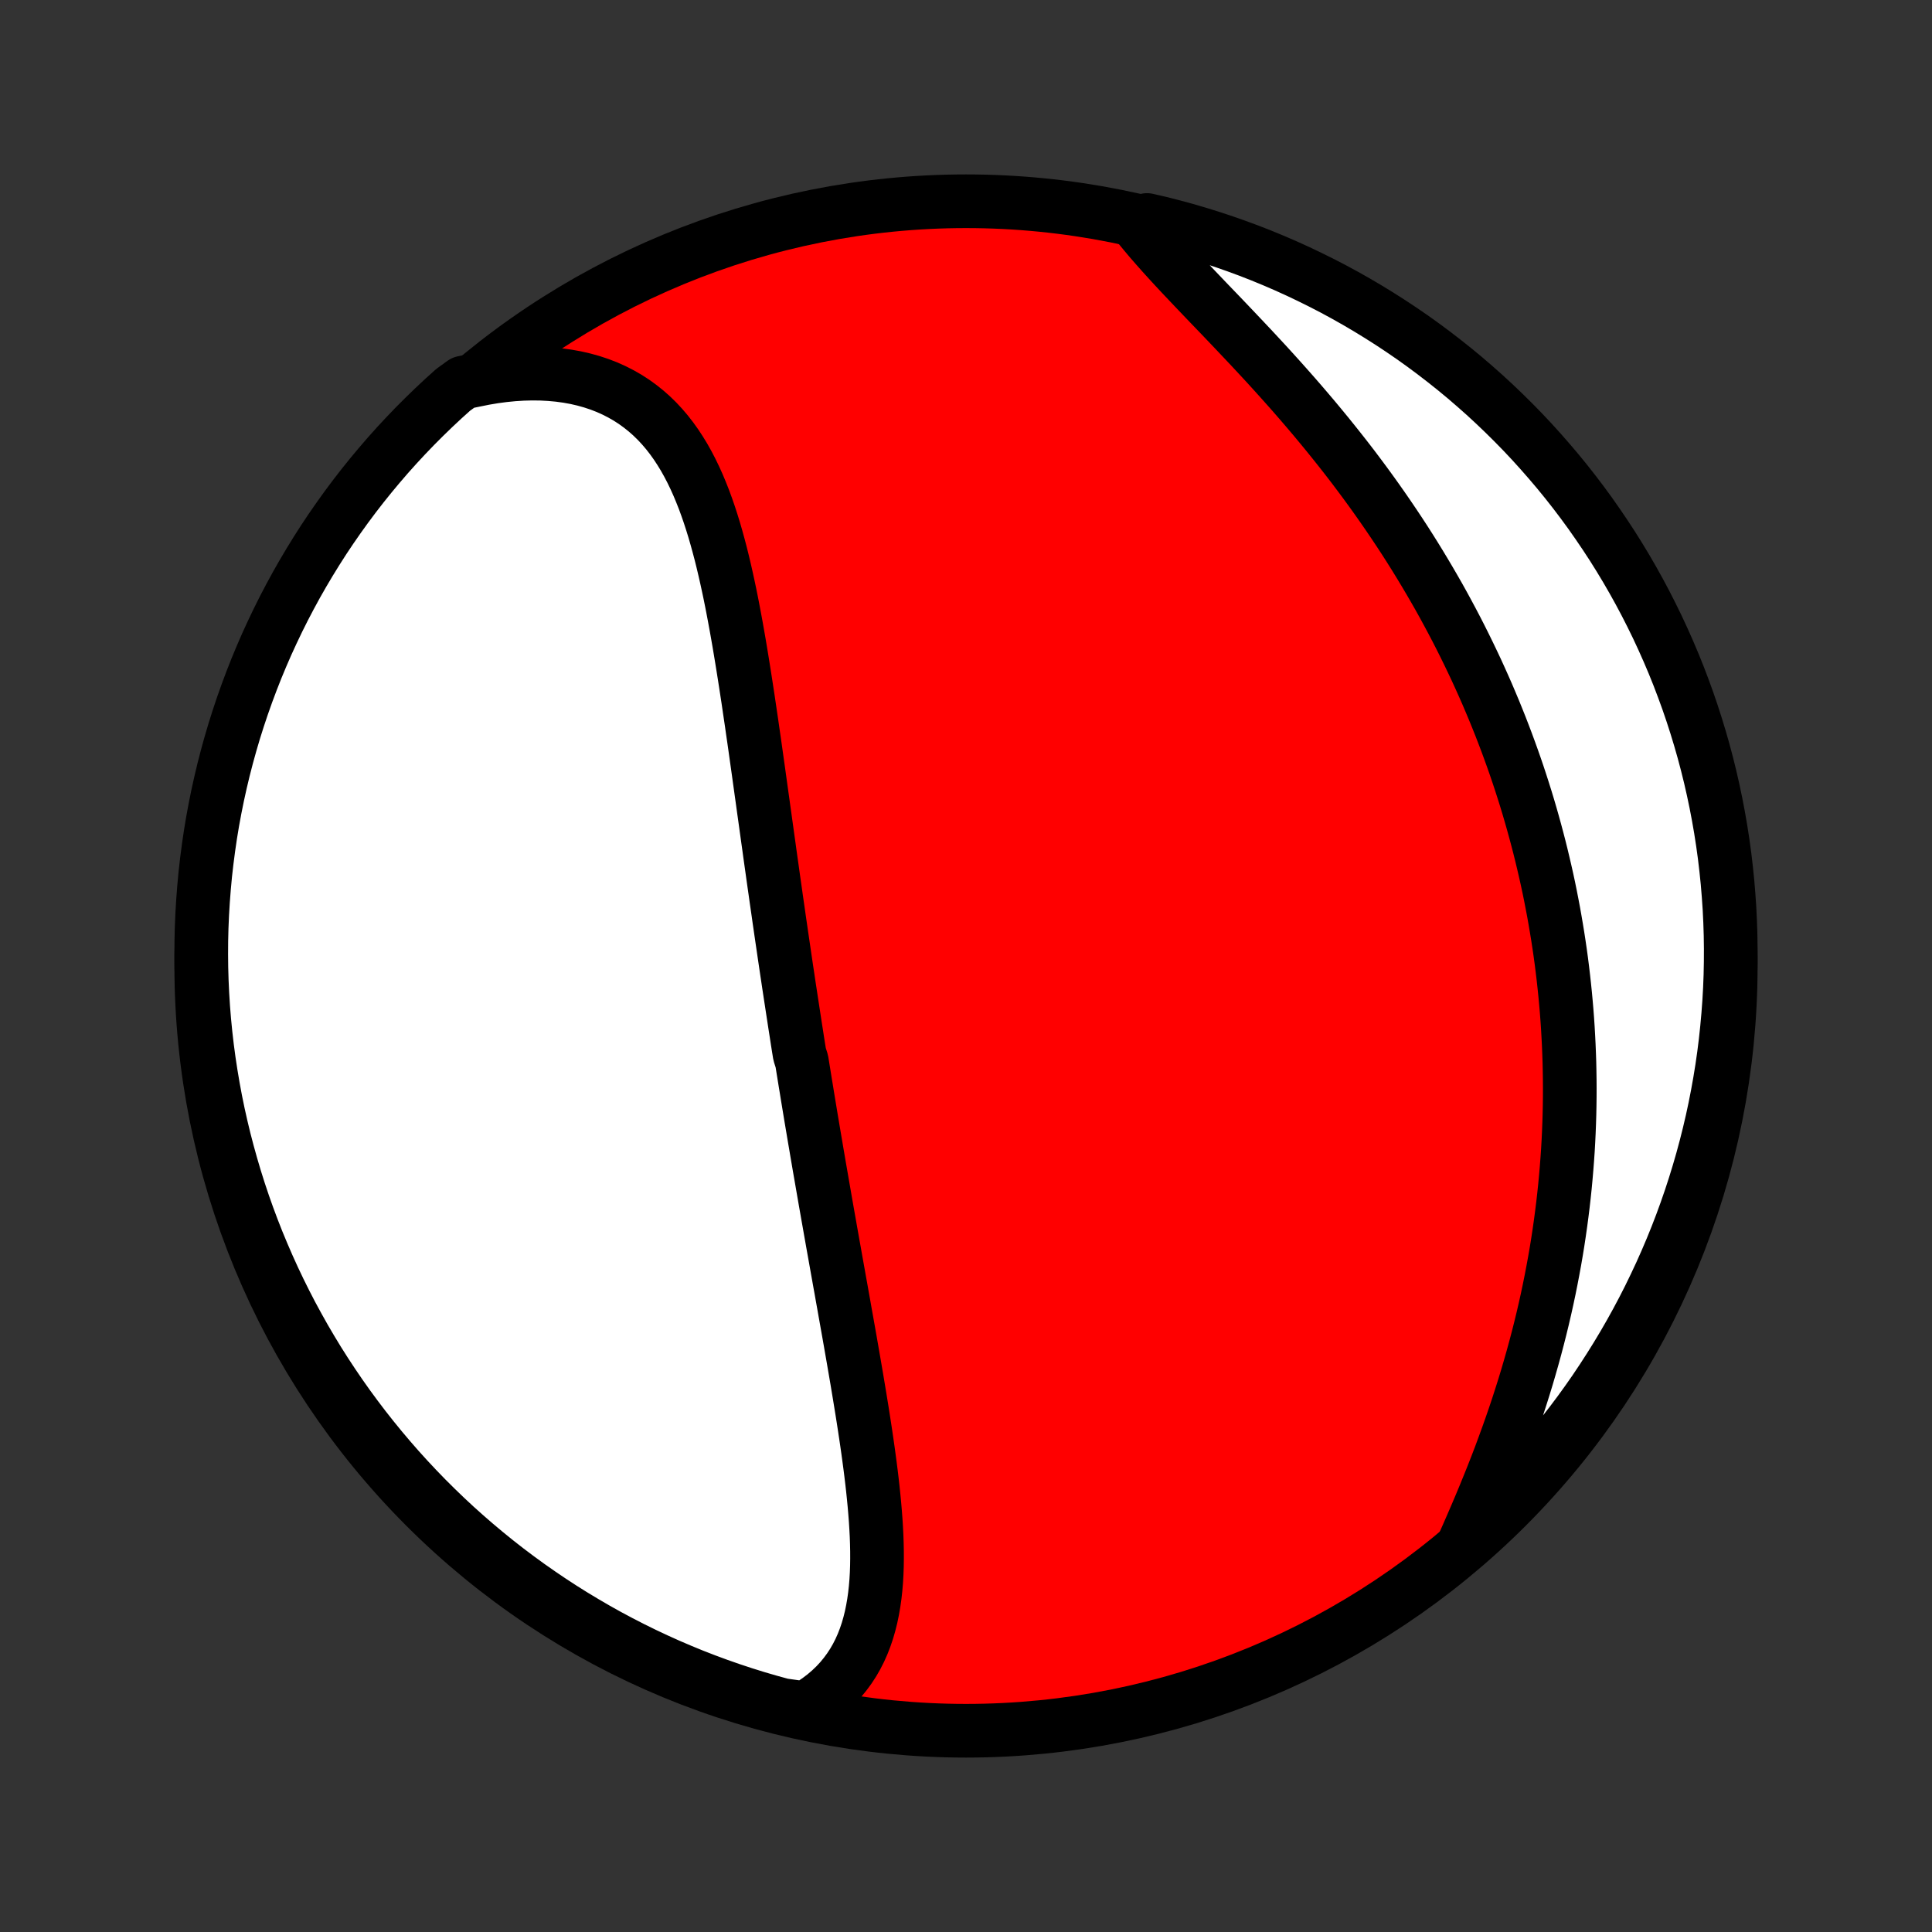 <?xml version="1.0" encoding="utf-8" standalone="no"?>
<!DOCTYPE svg PUBLIC "-//W3C//DTD SVG 1.1//EN"
  "http://www.w3.org/Graphics/SVG/1.1/DTD/svg11.dtd">
<!-- Created with matplotlib (http://matplotlib.org/) -->
<svg height="72pt" version="1.1" viewBox="0 0 72 72" width="72pt" xmlns="http://www.w3.org/2000/svg" xmlns:xlink="http://www.w3.org/1999/xlink">
 <rect x="0" y="0" width="72" height="72" fill="#333333" stroke="none"/>
 <defs>
  <style type="text/css">
*{stroke-linecap:butt;stroke-linejoin:round;}
  </style>
 </defs>
 <g id="figure_1">
  <g id="patch_1">
   <path d="
M0 72
L72 72
L72 0
L0 0
z
" style="fill:none;"/>
  </g>
  <g id="axes_1">
   <g id="PatchCollection_1">
    <defs>
     <path d="
M36 -7.5
C43.558 -7.5 50.808 -10.503 56.153 -15.848
C61.497 -21.192 64.5 -28.442 64.5 -36
C64.5 -43.558 61.497 -50.808 56.153 -56.153
C50.808 -61.497 43.558 -64.5 36 -64.5
C28.442 -64.5 21.192 -61.497 15.848 -56.153
C10.503 -50.808 7.5 -43.558 7.5 -36
C7.5 -28.442 10.503 -21.192 15.848 -15.848
C21.192 -10.503 28.442 -7.5 36 -7.5
z
" id="C0_0_a811fe30f3"/>
     <path d="
M30.008 -8.339
L30.263 -8.493
L30.504 -8.658
L30.731 -8.831
L30.943 -9.013
L31.141 -9.203
L31.325 -9.401
L31.494 -9.607
L31.651 -9.82
L31.794 -10.039
L31.924 -10.265
L32.042 -10.497
L32.148 -10.735
L32.242 -10.978
L32.326 -11.226
L32.399 -11.479
L32.463 -11.736
L32.517 -11.997
L32.563 -12.262
L32.601 -12.53
L32.631 -12.802
L32.654 -13.076
L32.67 -13.353
L32.68 -13.632
L32.684 -13.913
L32.683 -14.196
L32.677 -14.481
L32.667 -14.767
L32.652 -15.055
L32.634 -15.344
L32.612 -15.633
L32.587 -15.924
L32.559 -16.215
L32.529 -16.506
L32.496 -16.798
L32.461 -17.09
L32.424 -17.382
L32.385 -17.674
L32.345 -17.966
L32.303 -18.258
L32.26 -18.55
L32.216 -18.841
L32.171 -19.132
L32.125 -19.422
L32.078 -19.711
L32.031 -20
L31.983 -20.288
L31.935 -20.576
L31.886 -20.863
L31.837 -21.148
L31.788 -21.433
L31.738 -21.718
L31.689 -22.001
L31.639 -22.284
L31.589 -22.565
L31.539 -22.846
L31.489 -23.125
L31.44 -23.404
L31.39 -23.682
L31.341 -23.959
L31.291 -24.235
L31.242 -24.51
L31.193 -24.784
L31.144 -25.057
L31.096 -25.329
L31.047 -25.601
L30.999 -25.872
L30.951 -26.142
L30.904 -26.411
L30.856 -26.679
L30.809 -26.947
L30.762 -27.214
L30.716 -27.48
L30.67 -27.745
L30.624 -28.01
L30.578 -28.275
L30.532 -28.538
L30.487 -28.802
L30.442 -29.064
L30.398 -29.327
L30.353 -29.589
L30.309 -29.85
L30.265 -30.111
L30.221 -30.372
L30.178 -30.633
L30.135 -30.893
L30.092 -31.153
L30.05 -31.413
L30.007 -31.673
L29.965 -31.933
L29.923 -32.193
L29.881 -32.453
L29.799 -32.712
L29.757 -32.972
L29.716 -33.232
L29.676 -33.492
L29.635 -33.753
L29.595 -34.013
L29.555 -34.274
L29.515 -34.535
L29.475 -34.797
L29.435 -35.059
L29.395 -35.321
L29.356 -35.584
L29.316 -35.847
L29.277 -36.111
L29.238 -36.376
L29.199 -36.641
L29.16 -36.907
L29.121 -37.173
L29.082 -37.441
L29.043 -37.709
L29.005 -37.978
L28.966 -38.248
L28.927 -38.518
L28.889 -38.79
L28.85 -39.062
L28.811 -39.336
L28.773 -39.61
L28.734 -39.885
L28.695 -40.162
L28.657 -40.44
L28.618 -40.718
L28.579 -40.998
L28.54 -41.279
L28.501 -41.561
L28.461 -41.844
L28.422 -42.129
L28.382 -42.414
L28.342 -42.701
L28.302 -42.989
L28.262 -43.278
L28.221 -43.568
L28.18 -43.859
L28.139 -44.152
L28.097 -44.446
L28.054 -44.74
L28.012 -45.036
L27.968 -45.333
L27.924 -45.631
L27.88 -45.93
L27.834 -46.23
L27.788 -46.53
L27.741 -46.831
L27.693 -47.133
L27.644 -47.436
L27.594 -47.739
L27.543 -48.042
L27.49 -48.346
L27.436 -48.65
L27.38 -48.954
L27.323 -49.257
L27.264 -49.561
L27.203 -49.864
L27.139 -50.166
L27.073 -50.468
L27.005 -50.768
L26.934 -51.067
L26.86 -51.365
L26.782 -51.661
L26.701 -51.955
L26.617 -52.246
L26.528 -52.535
L26.435 -52.821
L26.337 -53.104
L26.235 -53.383
L26.126 -53.658
L26.013 -53.929
L25.893 -54.195
L25.767 -54.456
L25.634 -54.711
L25.494 -54.961
L25.346 -55.203
L25.191 -55.439
L25.027 -55.668
L24.855 -55.889
L24.674 -56.101
L24.484 -56.305
L24.285 -56.499
L24.076 -56.684
L23.857 -56.859
L23.629 -57.024
L23.391 -57.178
L23.143 -57.32
L22.886 -57.451
L22.619 -57.571
L22.342 -57.678
L22.056 -57.773
L21.762 -57.855
L21.458 -57.925
L21.147 -57.981
L20.828 -58.025
L20.501 -58.055
L20.167 -58.073
L19.827 -58.077
L19.482 -58.068
L19.131 -58.046
L18.775 -58.011
L18.415 -57.963
L18.051 -57.902
L17.684 -57.828
L17.26 -57.741
L16.888 -57.472
L16.522 -57.142
L16.162 -56.805
L15.808 -56.462
L15.46 -56.113
L15.118 -55.757
L14.783 -55.396
L14.454 -55.029
L14.132 -54.655
L13.816 -54.276
L13.507 -53.892
L13.205 -53.502
L12.91 -53.107
L12.622 -52.706
L12.341 -52.301
L12.067 -51.891
L11.801 -51.475
L11.542 -51.055
L11.29 -50.63
L11.046 -50.202
L10.81 -49.768
L10.581 -49.331
L10.36 -48.889
L10.147 -48.443
L9.941 -47.994
L9.744 -47.541
L9.554 -47.084
L9.373 -46.624
L9.2 -46.161
L9.035 -45.695
L8.878 -45.226
L8.729 -44.754
L8.589 -44.279
L8.457 -43.802
L8.333 -43.322
L8.218 -42.84
L8.111 -42.356
L8.013 -41.871
L7.923 -41.383
L7.842 -40.894
L7.77 -40.403
L7.706 -39.911
L7.65 -39.418
L7.604 -38.923
L7.566 -38.428
L7.536 -37.932
L7.515 -37.436
L7.503 -36.939
L7.5 -36.441
L7.505 -35.944
L7.519 -35.447
L7.542 -34.949
L7.573 -34.453
L7.613 -33.956
L7.662 -33.46
L7.719 -32.965
L7.785 -32.471
L7.86 -31.978
L7.943 -31.486
L8.034 -30.996
L8.134 -30.507
L8.243 -30.02
L8.36 -29.534
L8.486 -29.051
L8.62 -28.57
L8.762 -28.09
L8.912 -27.614
L9.071 -27.14
L9.238 -26.668
L9.413 -26.2
L9.596 -25.734
L9.788 -25.272
L9.987 -24.813
L10.194 -24.357
L10.409 -23.905
L10.632 -23.456
L10.862 -23.011
L11.101 -22.571
L11.346 -22.134
L11.6 -21.701
L11.86 -21.273
L12.128 -20.85
L12.404 -20.431
L12.686 -20.017
L12.976 -19.607
L13.273 -19.203
L13.576 -18.804
L13.887 -18.41
L14.204 -18.021
L14.528 -17.638
L14.858 -17.26
L15.195 -16.888
L15.538 -16.522
L15.887 -16.162
L16.243 -15.808
L16.604 -15.46
L16.971 -15.118
L17.345 -14.783
L17.724 -14.454
L18.108 -14.132
L18.498 -13.816
L18.893 -13.507
L19.294 -13.205
L19.699 -12.91
L20.11 -12.622
L20.525 -12.341
L20.945 -12.067
L21.369 -11.801
L21.799 -11.542
L22.232 -11.29
L22.669 -11.046
L23.111 -10.81
L23.557 -10.581
L24.006 -10.36
L24.459 -10.147
L24.916 -9.941
L25.376 -9.744
L25.839 -9.554
L26.305 -9.373
L26.774 -9.2
L27.246 -9.035
L27.721 -8.878
L28.198 -8.729
L28.678 -8.589
L29.16 -8.457
z
" id="C0_1_c6bcd59c54"/>
     <path d="
M54.564 -14.498
L54.72 -14.85
L54.874 -15.204
L55.028 -15.561
L55.18 -15.92
L55.33 -16.28
L55.478 -16.643
L55.624 -17.006
L55.767 -17.371
L55.907 -17.736
L56.043 -18.103
L56.177 -18.47
L56.307 -18.837
L56.434 -19.205
L56.557 -19.572
L56.676 -19.94
L56.792 -20.307
L56.904 -20.674
L57.011 -21.04
L57.115 -21.405
L57.215 -21.77
L57.311 -22.134
L57.403 -22.497
L57.491 -22.859
L57.575 -23.22
L57.655 -23.58
L57.731 -23.938
L57.803 -24.295
L57.871 -24.651
L57.936 -25.005
L57.997 -25.358
L58.054 -25.709
L58.107 -26.059
L58.157 -26.408
L58.203 -26.755
L58.246 -27.1
L58.285 -27.444
L58.321 -27.786
L58.353 -28.127
L58.382 -28.466
L58.408 -28.803
L58.431 -29.139
L58.45 -29.474
L58.466 -29.807
L58.479 -30.138
L58.489 -30.468
L58.496 -30.797
L58.5 -31.123
L58.501 -31.449
L58.499 -31.773
L58.494 -32.096
L58.487 -32.418
L58.476 -32.738
L58.463 -33.057
L58.447 -33.375
L58.429 -33.692
L58.408 -34.008
L58.384 -34.322
L58.357 -34.636
L58.328 -34.948
L58.296 -35.259
L58.262 -35.57
L58.225 -35.879
L58.186 -36.188
L58.144 -36.496
L58.099 -36.803
L58.052 -37.109
L58.002 -37.414
L57.95 -37.719
L57.896 -38.023
L57.838 -38.327
L57.779 -38.63
L57.717 -38.933
L57.652 -39.235
L57.584 -39.537
L57.514 -39.838
L57.442 -40.139
L57.367 -40.44
L57.289 -40.74
L57.209 -41.04
L57.126 -41.34
L57.041 -41.639
L56.953 -41.939
L56.862 -42.239
L56.768 -42.538
L56.672 -42.837
L56.573 -43.137
L56.471 -43.436
L56.366 -43.735
L56.258 -44.035
L56.148 -44.334
L56.034 -44.634
L55.918 -44.934
L55.798 -45.234
L55.676 -45.534
L55.55 -45.834
L55.422 -46.135
L55.29 -46.435
L55.155 -46.736
L55.017 -47.038
L54.875 -47.339
L54.73 -47.641
L54.582 -47.943
L54.431 -48.245
L54.276 -48.548
L54.117 -48.851
L53.955 -49.154
L53.79 -49.457
L53.621 -49.761
L53.448 -50.064
L53.271 -50.368
L53.091 -50.672
L52.907 -50.977
L52.72 -51.281
L52.529 -51.585
L52.334 -51.89
L52.135 -52.194
L51.932 -52.498
L51.726 -52.802
L51.516 -53.106
L51.302 -53.41
L51.084 -53.714
L50.863 -54.017
L50.638 -54.319
L50.41 -54.622
L50.178 -54.923
L49.942 -55.224
L49.703 -55.524
L49.461 -55.824
L49.216 -56.122
L48.968 -56.42
L48.717 -56.716
L48.464 -57.011
L48.208 -57.305
L47.949 -57.598
L47.689 -57.889
L47.427 -58.179
L47.164 -58.467
L46.899 -58.753
L46.634 -59.038
L46.368 -59.32
L46.102 -59.601
L45.837 -59.88
L45.573 -60.157
L45.31 -60.431
L45.048 -60.703
L44.789 -60.974
L44.533 -61.242
L44.281 -61.508
L44.032 -61.771
L43.788 -62.033
L43.55 -62.292
L43.317 -62.549
L43.091 -62.804
L42.871 -63.056
L42.66 -63.307
L42.456 -63.555
L42.746 -63.801
L43.228 -63.69
L43.708 -63.568
L44.186 -63.438
L44.661 -63.299
L45.134 -63.152
L45.603 -62.997
L46.07 -62.833
L46.534 -62.662
L46.995 -62.482
L47.452 -62.294
L47.906 -62.098
L48.356 -61.894
L48.802 -61.682
L49.244 -61.463
L49.683 -61.236
L50.117 -61.001
L50.547 -60.758
L50.972 -60.508
L51.393 -60.25
L51.81 -59.985
L52.221 -59.713
L52.628 -59.434
L53.029 -59.147
L53.425 -58.853
L53.816 -58.552
L54.202 -58.245
L54.582 -57.931
L54.956 -57.609
L55.325 -57.282
L55.687 -56.948
L56.044 -56.607
L56.394 -56.261
L56.739 -55.908
L57.077 -55.549
L57.408 -55.184
L57.733 -54.813
L58.052 -54.437
L58.364 -54.055
L58.669 -53.667
L58.967 -53.274
L59.258 -52.876
L59.541 -52.472
L59.818 -52.064
L60.088 -51.651
L60.35 -51.233
L60.605 -50.81
L60.852 -50.383
L61.092 -49.951
L61.324 -49.515
L61.548 -49.075
L61.765 -48.631
L61.973 -48.183
L62.174 -47.732
L62.367 -47.277
L62.552 -46.818
L62.728 -46.356
L62.897 -45.892
L63.057 -45.424
L63.209 -44.953
L63.353 -44.479
L63.489 -44.003
L63.616 -43.524
L63.735 -43.044
L63.845 -42.56
L63.947 -42.075
L64.04 -41.589
L64.125 -41.1
L64.201 -40.61
L64.269 -40.118
L64.327 -39.625
L64.378 -39.132
L64.419 -38.637
L64.453 -38.141
L64.477 -37.645
L64.493 -37.148
L64.5 -36.651
L64.498 -36.153
L64.488 -35.656
L64.469 -35.159
L64.441 -34.662
L64.404 -34.165
L64.359 -33.669
L64.306 -33.173
L64.244 -32.679
L64.173 -32.185
L64.093 -31.693
L64.005 -31.202
L63.909 -30.713
L63.804 -30.225
L63.69 -29.738
L63.568 -29.254
L63.438 -28.772
L63.299 -28.292
L63.152 -27.814
L62.997 -27.339
L62.833 -26.866
L62.662 -26.397
L62.482 -25.93
L62.294 -25.466
L62.098 -25.006
L61.894 -24.548
L61.682 -24.095
L61.463 -23.644
L61.236 -23.198
L61.001 -22.756
L60.758 -22.317
L60.508 -21.883
L60.25 -21.453
L59.985 -21.028
L59.713 -20.607
L59.434 -20.19
L59.147 -19.779
L58.853 -19.372
L58.552 -18.971
L58.245 -18.575
L57.931 -18.184
L57.609 -17.798
L57.282 -17.418
L56.948 -17.044
L56.607 -16.675
L56.261 -16.313
L55.908 -15.956
L55.549 -15.606
L55.184 -15.261
z
" id="C0_2_0b95264ded"/>
    </defs>
    <g clip-path="url(#p1bffca34e9)">
     <use style="fill:#ff0000;stroke:#000000;stroke-width:2.0;" x="0.0" xlink:href="#C0_0_a811fe30f3" y="72.0"/>
    </g>
    <g clip-path="url(#p1bffca34e9)">
     <use style="fill:#ffffff;stroke:#000000;stroke-width:2.0;" x="0.0" xlink:href="#C0_1_c6bcd59c54" y="72.0"/>
    </g>
    <g clip-path="url(#p1bffca34e9)">
     <use style="fill:#ffffff;stroke:#000000;stroke-width:2.0;" x="0.0" xlink:href="#C0_2_0b95264ded" y="72.0"/>
    </g>
   </g>
  </g>
 </g>
 <defs>
  <clipPath id="p1bffca34e9">
   <rect height="72.0" width="72.0" x="0.0" y="0.0"/>
  </clipPath>
 </defs>
</svg>
